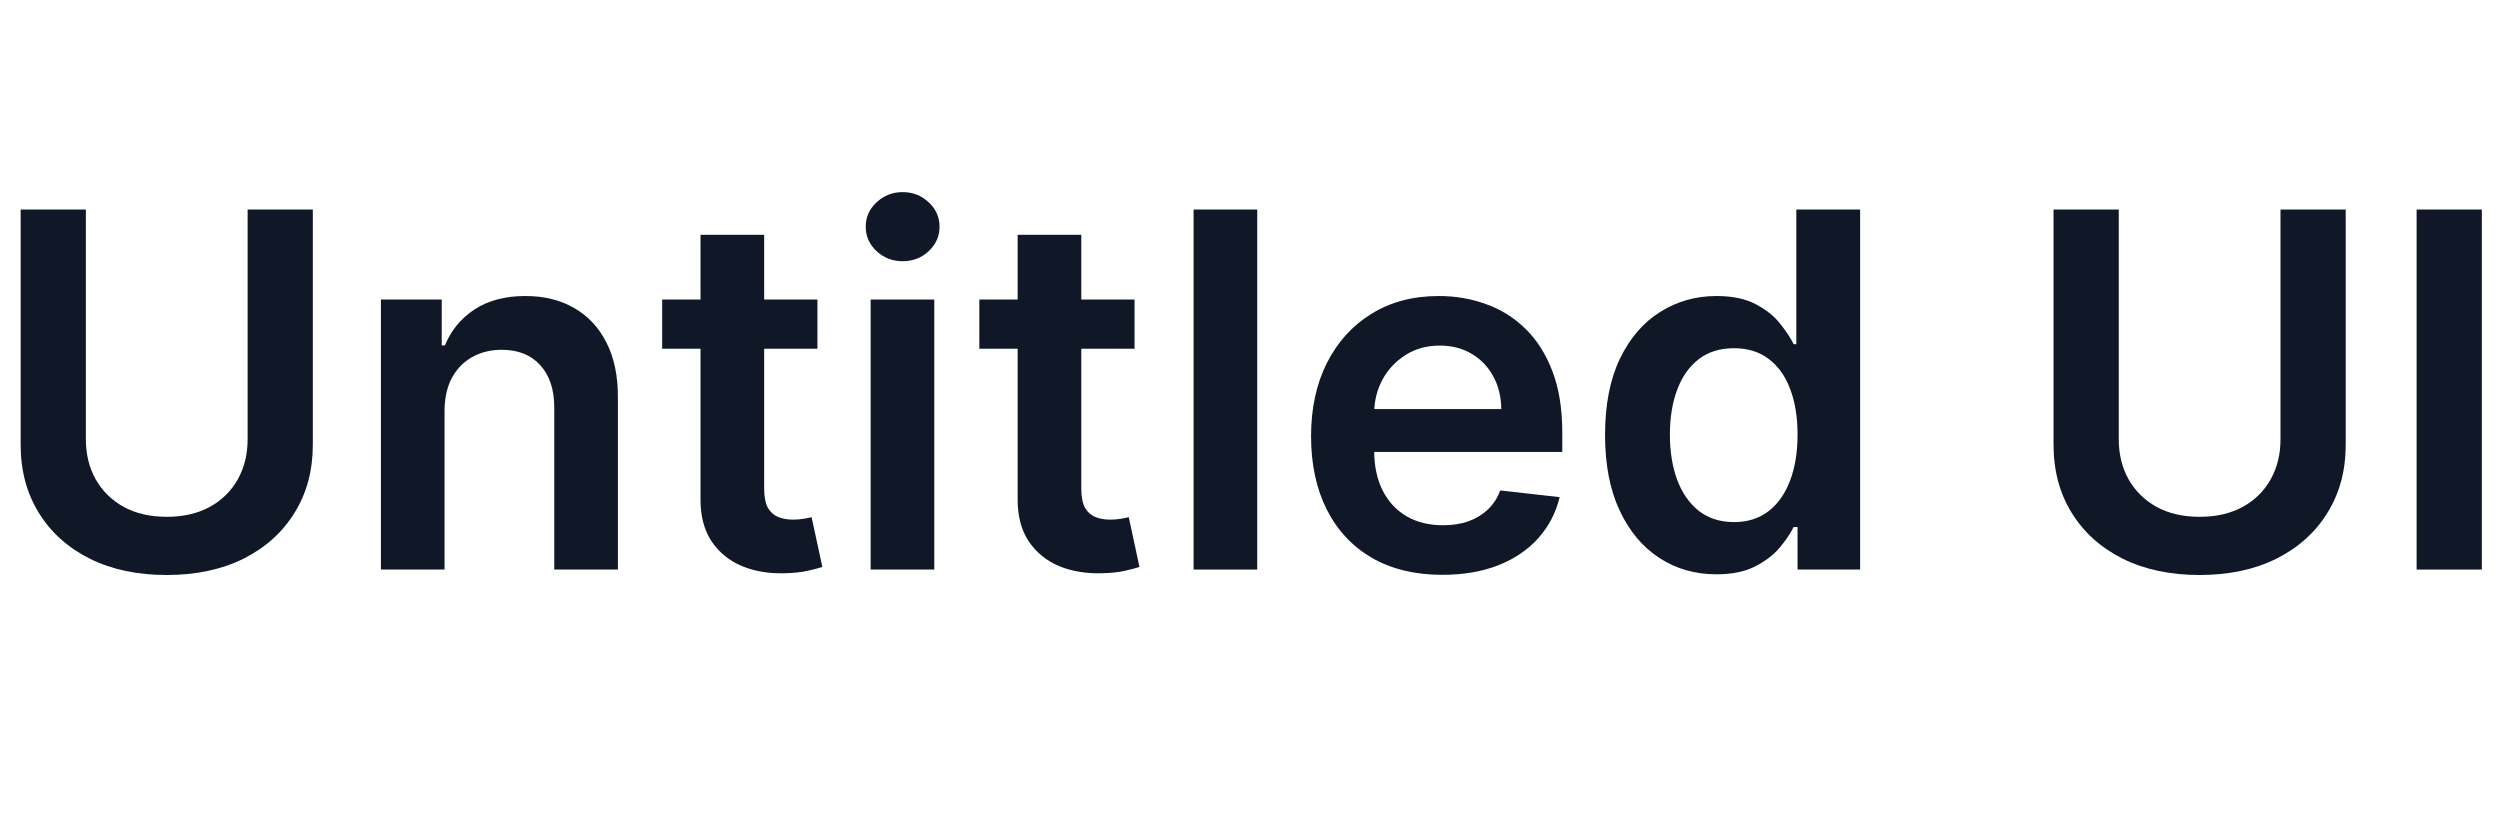 <svg width="101" height="33" viewBox="0 0 101 33" fill="none" xmlns="http://www.w3.org/2000/svg">
<path d="M10.004 8.465H12.638V17.967C12.638 19.009 12.392 19.925 11.9 20.716C11.412 21.507 10.726 22.125 9.84 22.57C8.955 23.01 7.92 23.23 6.736 23.23C5.548 23.23 4.511 23.01 3.626 22.57C2.74 22.125 2.054 21.507 1.566 20.716C1.078 19.925 0.834 19.009 0.834 17.967V8.465H3.469V17.747C3.469 18.353 3.602 18.893 3.867 19.367C4.137 19.84 4.516 20.212 5.004 20.482C5.491 20.747 6.069 20.879 6.736 20.879C7.404 20.879 7.982 20.747 8.469 20.482C8.962 20.212 9.341 19.84 9.606 19.367C9.871 18.893 10.004 18.353 10.004 17.747V8.465Z" fill="#101828"/>
<path d="M17.96 16.618V23.01H15.389V12.101H17.846V13.955H17.974C18.225 13.344 18.625 12.858 19.174 12.499C19.728 12.139 20.413 11.959 21.227 11.959C21.98 11.959 22.636 12.12 23.194 12.442C23.758 12.764 24.193 13.23 24.501 13.841C24.814 14.452 24.967 15.193 24.963 16.064V23.01H22.392V16.462C22.392 15.733 22.202 15.162 21.823 14.75C21.449 14.338 20.931 14.132 20.268 14.132C19.818 14.132 19.418 14.232 19.068 14.431C18.722 14.625 18.45 14.906 18.251 15.276C18.057 15.645 17.96 16.092 17.96 16.618Z" fill="#101828"/>
<path d="M33.024 12.101V14.09H26.752V12.101H33.024ZM28.301 9.487H30.872V19.729C30.872 20.074 30.924 20.34 31.028 20.524C31.137 20.704 31.279 20.827 31.454 20.894C31.629 20.96 31.823 20.993 32.036 20.993C32.197 20.993 32.344 20.981 32.477 20.957C32.614 20.934 32.718 20.913 32.789 20.894L33.223 22.904C33.085 22.951 32.889 23.003 32.633 23.06C32.382 23.117 32.074 23.15 31.71 23.159C31.066 23.178 30.486 23.081 29.97 22.868C29.454 22.65 29.044 22.314 28.741 21.86C28.443 21.405 28.296 20.837 28.301 20.155V9.487Z" fill="#101828"/>
<path d="M35.174 23.01V12.101H37.745V23.01H35.174ZM36.467 10.553C36.059 10.553 35.709 10.418 35.415 10.148C35.122 9.873 34.975 9.544 34.975 9.161C34.975 8.772 35.122 8.443 35.415 8.173C35.709 7.899 36.059 7.761 36.467 7.761C36.879 7.761 37.229 7.899 37.518 8.173C37.811 8.443 37.958 8.772 37.958 9.161C37.958 9.544 37.811 9.873 37.518 10.148C37.229 10.418 36.879 10.553 36.467 10.553Z" fill="#101828"/>
<path d="M45.836 12.101V14.09H39.565V12.101H45.836ZM41.113 9.487H43.684V19.729C43.684 20.074 43.736 20.34 43.84 20.524C43.949 20.704 44.092 20.827 44.267 20.894C44.442 20.96 44.636 20.993 44.849 20.993C45.01 20.993 45.157 20.981 45.289 20.957C45.427 20.934 45.531 20.913 45.602 20.894L46.035 22.904C45.898 22.951 45.701 23.003 45.446 23.06C45.195 23.117 44.887 23.15 44.522 23.159C43.878 23.178 43.298 23.081 42.782 22.868C42.266 22.65 41.857 22.314 41.554 21.86C41.255 21.405 41.108 20.837 41.113 20.155V9.487Z" fill="#101828"/>
<path d="M50.792 8.465V23.01H48.221V8.465H50.792Z" fill="#101828"/>
<path d="M58.265 23.223C57.172 23.223 56.227 22.996 55.431 22.541C54.641 22.082 54.032 21.433 53.606 20.595C53.18 19.753 52.967 18.761 52.967 17.619C52.967 16.497 53.18 15.512 53.606 14.665C54.037 13.813 54.638 13.15 55.41 12.676C56.182 12.198 57.089 11.959 58.13 11.959C58.803 11.959 59.437 12.068 60.034 12.286C60.635 12.499 61.165 12.83 61.625 13.28C62.089 13.73 62.453 14.303 62.718 14.999C62.983 15.69 63.116 16.514 63.116 17.47V18.259H54.174V16.526H60.652C60.647 16.033 60.54 15.595 60.332 15.212C60.124 14.823 59.833 14.518 59.458 14.296C59.089 14.073 58.658 13.962 58.166 13.962C57.64 13.962 57.179 14.09 56.781 14.345C56.383 14.596 56.073 14.928 55.85 15.34C55.633 15.747 55.521 16.194 55.517 16.682V18.195C55.517 18.829 55.633 19.374 55.865 19.828C56.097 20.278 56.421 20.624 56.838 20.865C57.254 21.102 57.742 21.22 58.301 21.22C58.675 21.22 59.013 21.168 59.316 21.064C59.619 20.955 59.882 20.797 60.105 20.588C60.327 20.38 60.495 20.122 60.609 19.814L63.01 20.084C62.858 20.718 62.569 21.272 62.143 21.746C61.722 22.215 61.182 22.579 60.524 22.84C59.866 23.095 59.113 23.223 58.265 23.223Z" fill="#101828"/>
<path d="M69.339 23.202C68.482 23.202 67.715 22.982 67.038 22.541C66.361 22.101 65.826 21.462 65.433 20.624C65.04 19.786 64.844 18.768 64.844 17.57C64.844 16.358 65.043 15.335 65.44 14.502C65.843 13.664 66.385 13.031 67.067 12.605C67.749 12.174 68.508 11.959 69.347 11.959C69.986 11.959 70.511 12.068 70.923 12.286C71.335 12.499 71.662 12.757 71.903 13.06C72.145 13.358 72.332 13.64 72.464 13.905H72.571V8.465H75.149V23.01H72.621V21.291H72.464C72.332 21.556 72.14 21.838 71.889 22.137C71.638 22.43 71.307 22.681 70.895 22.889C70.483 23.098 69.964 23.202 69.339 23.202ZM70.057 21.092C70.601 21.092 71.065 20.946 71.449 20.652C71.832 20.354 72.124 19.939 72.322 19.409C72.521 18.879 72.621 18.261 72.621 17.555C72.621 16.85 72.521 16.237 72.322 15.716C72.128 15.195 71.839 14.79 71.456 14.502C71.077 14.213 70.611 14.068 70.057 14.068C69.484 14.068 69.006 14.217 68.622 14.516C68.239 14.814 67.95 15.226 67.756 15.752C67.561 16.277 67.464 16.878 67.464 17.555C67.464 18.237 67.561 18.846 67.756 19.381C67.954 19.911 68.246 20.33 68.629 20.638C69.017 20.941 69.493 21.092 70.057 21.092Z" fill="#101828"/>
<path d="M92.132 8.465H94.767V17.967C94.767 19.009 94.521 19.925 94.029 20.716C93.541 21.507 92.855 22.125 91.969 22.57C91.084 23.01 90.049 23.23 88.865 23.23C87.677 23.23 86.64 23.01 85.755 22.57C84.869 22.125 84.183 21.507 83.695 20.716C83.207 19.925 82.963 19.009 82.963 17.967V8.465H85.598V17.747C85.598 18.353 85.731 18.893 85.996 19.367C86.266 19.84 86.645 20.212 87.132 20.482C87.62 20.747 88.198 20.879 88.865 20.879C89.533 20.879 90.111 20.747 90.598 20.482C91.091 20.212 91.469 19.84 91.735 19.367C92 18.893 92.132 18.353 92.132 17.747V8.465Z" fill="#101828"/>
<path d="M100.266 8.465V23.01H97.631V8.465H100.266Z" fill="#101828"/>
</svg>
